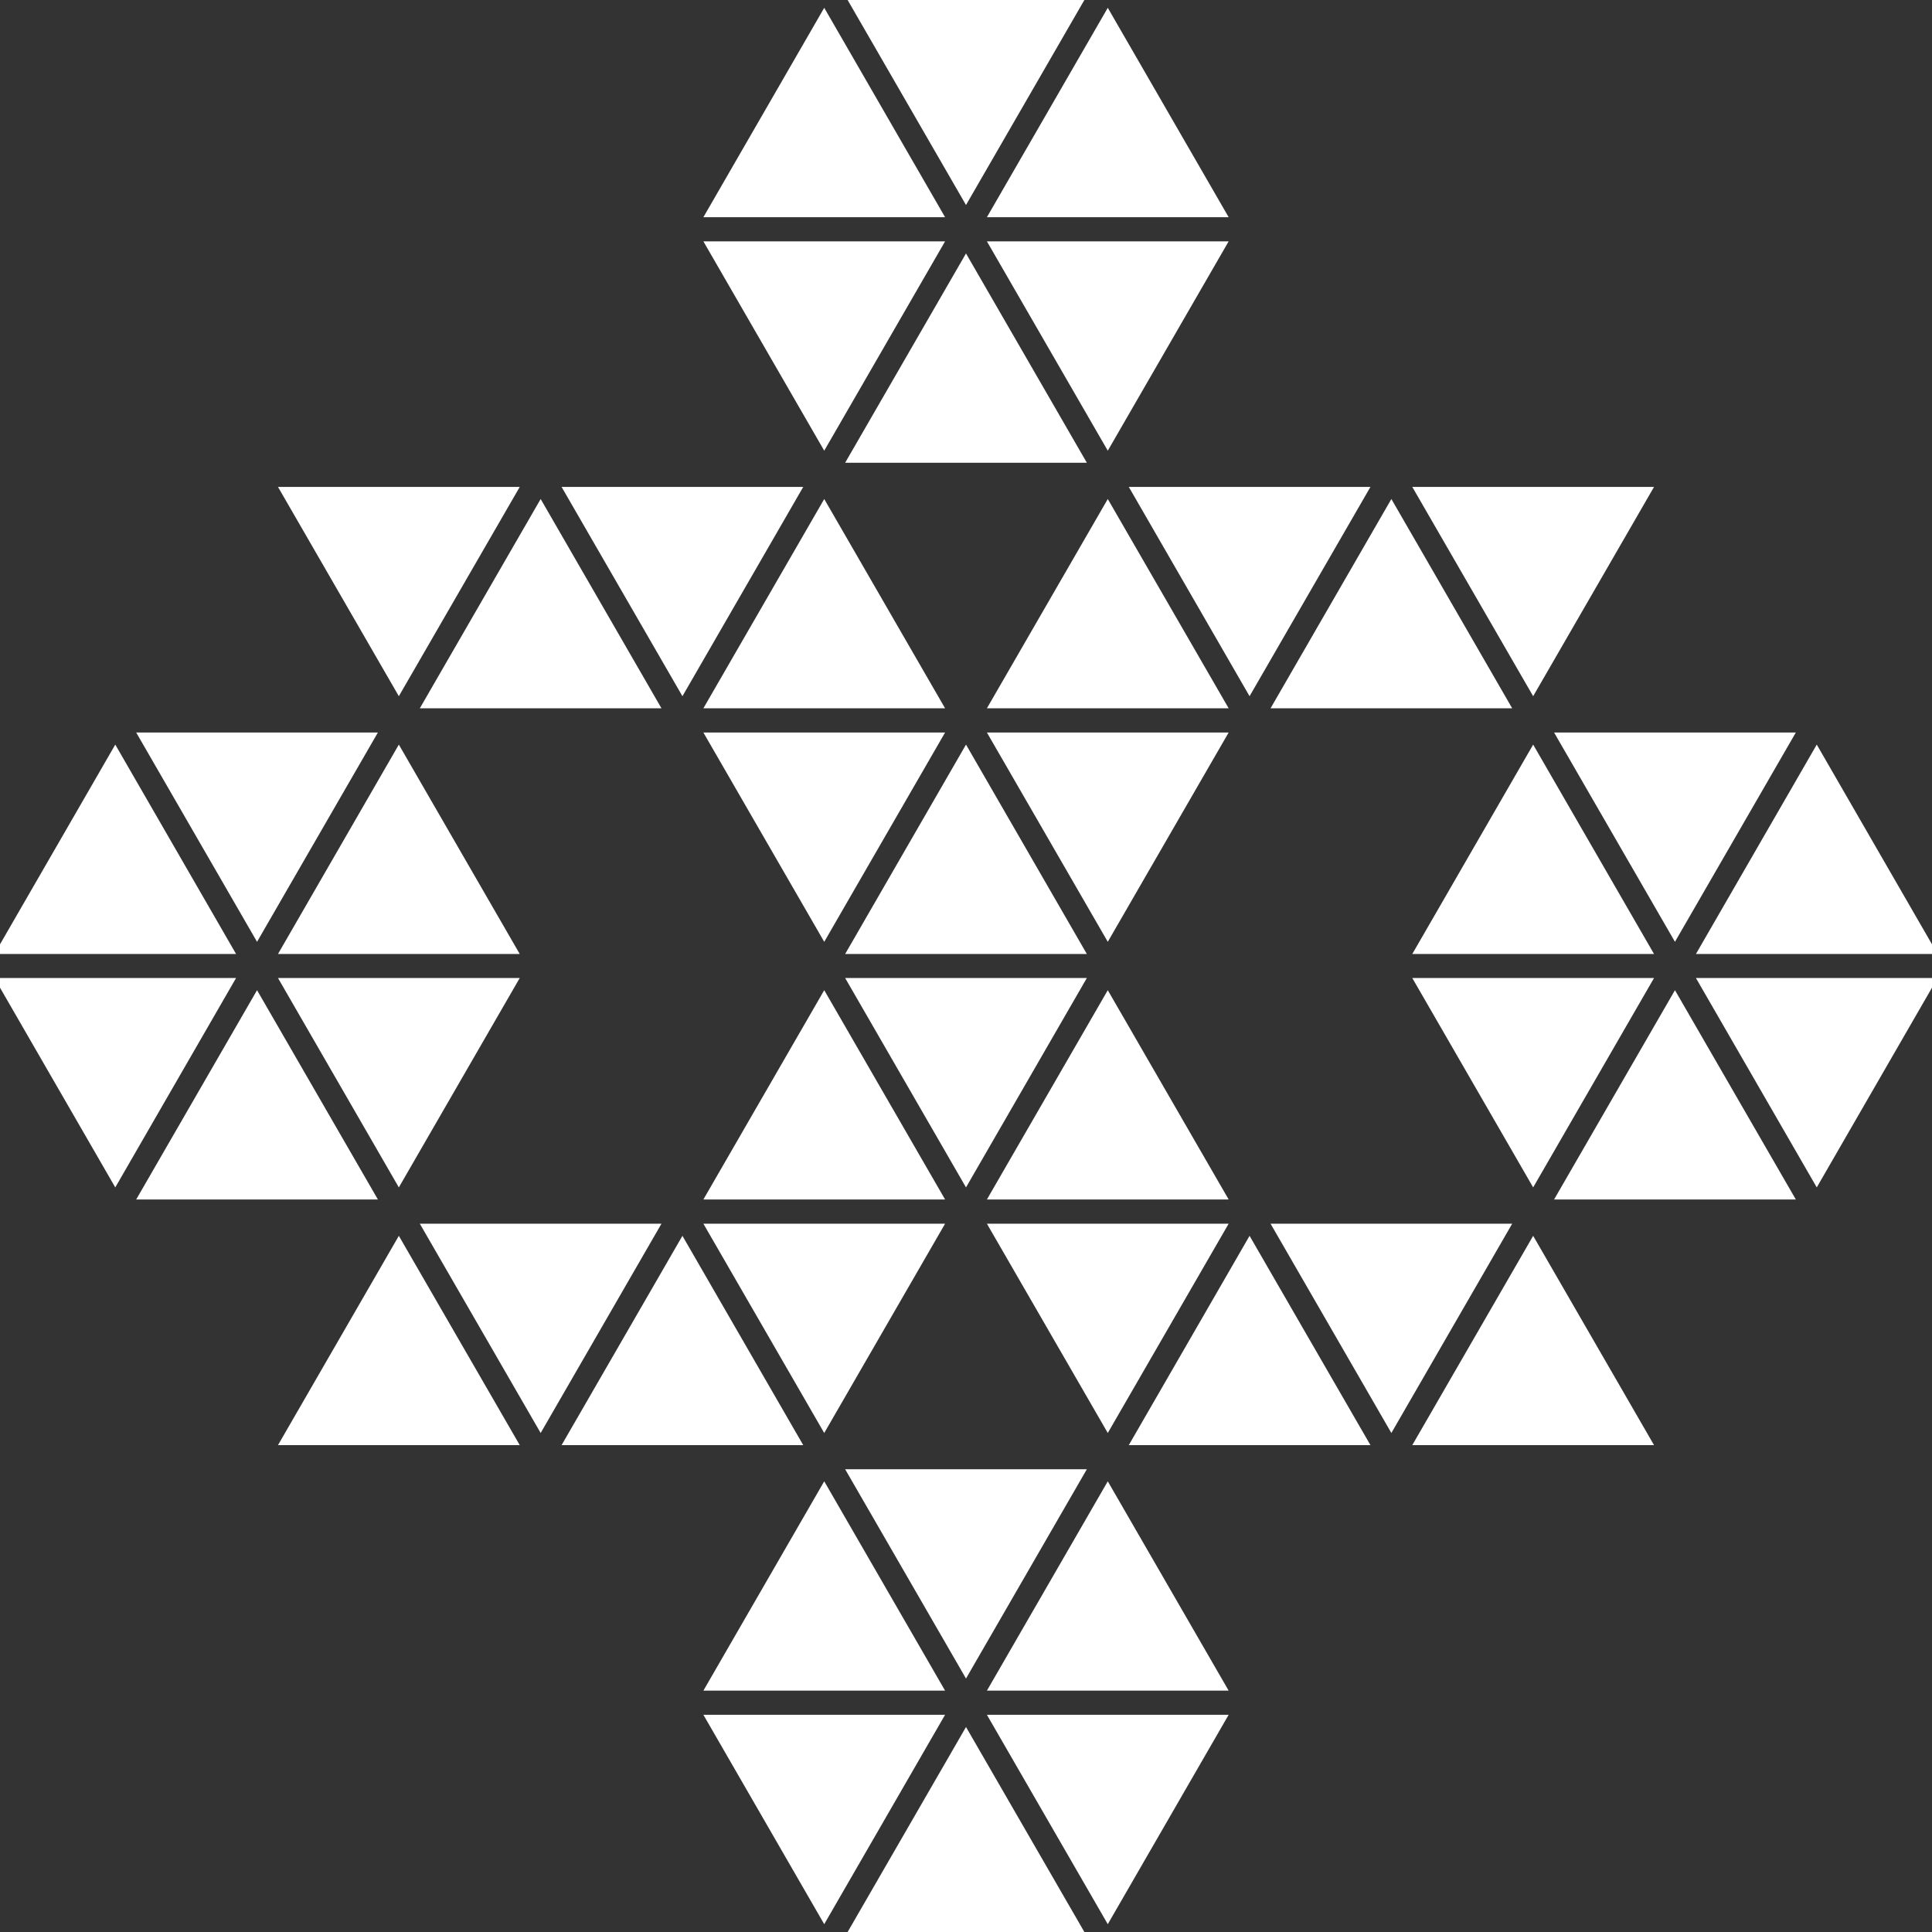 <svg fill="#fff" version="1.1" xmlns="http://www.w3.org/2000/svg" xmlns:xlink="http://www.w3.org/1999/xlink" viewBox="0 0 225.66 225.661" xml:space="preserve" stroke="#fff"><rect x="0" y="0" width="225.66" height="225.661" fill="#333333" stroke="none"/><g stroke-width="0"></g><g stroke-linecap="round" stroke-linejoin="round"></g><g><g><g><polygon points="192.327,57.373 165.823,57.373 179.075,80.318"></polygon><polygon points="145.951,80.318 159.203,57.373 132.711,57.373"></polygon><polygon points="92.952,57.373 66.46,57.373 79.709,80.318"></polygon><polygon points="59.84,57.373 33.336,57.373 46.585,80.318"></polygon><polygon points="76.394,82.23 63.15,59.285 49.901,82.23"></polygon><polygon points="83.022,82.23 109.521,82.23 96.271,59.285"></polygon><polygon points="129.39,59.285 116.138,82.23 142.642,82.23"></polygon><polygon points="175.76,82.23 162.514,59.285 149.268,82.23"></polygon><polygon points="116.138,86.058 129.39,109.006 142.642,86.058"></polygon><polygon points="96.271,109.006 109.521,86.058 83.022,86.058"></polygon><polygon points="112.83,87.97 99.581,110.927 126.079,110.927"></polygon><polygon points="112.83,137.691 126.079,114.734 99.581,114.734"></polygon><polygon points="109.521,139.6 96.271,116.655 83.022,139.6"></polygon><polygon points="129.39,116.655 116.138,139.6 142.642,139.6"></polygon><polygon points="149.268,143.43 162.514,166.376 175.76,143.43"></polygon><polygon points="142.642,143.43 116.138,143.43 129.39,166.376"></polygon><polygon points="96.271,166.376 109.521,143.43 83.022,143.43"></polygon><polygon points="49.901,143.43 63.15,166.376 76.394,143.43"></polygon><polygon points="33.336,168.292 59.84,168.292 46.585,145.346"></polygon><polygon points="79.709,145.346 66.46,168.292 92.952,168.292"></polygon><polygon points="132.711,168.292 159.203,168.292 145.951,145.346"></polygon><polygon points="165.823,168.292 192.327,168.292 179.075,145.346"></polygon><polygon points="195.637,109.006 208.889,86.058 182.385,86.058"></polygon><polygon points="43.272,86.058 16.774,86.058 30.023,109.006"></polygon><polygon points="13.464,87.97 0.215,110.927 26.708,110.927"></polygon><polygon points="46.585,87.97 33.336,110.927 59.84,110.927"></polygon><polygon points="179.075,87.97 165.823,110.927 192.327,110.927"></polygon><polygon points="225.445,110.927 212.199,87.97 198.953,110.927"></polygon><polygon points="126.079,0 99.581,0 112.83,22.946"></polygon><polygon points="96.271,1.912 83.022,24.87 109.521,24.87"></polygon><polygon points="142.642,24.87 129.39,1.912 116.138,24.87"></polygon><polygon points="142.642,28.691 116.138,28.691 129.39,51.642"></polygon><polygon points="109.521,28.691 83.022,28.691 96.271,51.642"></polygon><polygon points="99.581,53.548 126.079,53.548 112.83,30.603"></polygon><polygon points="179.075,137.691 192.327,114.734 165.823,114.734"></polygon><polygon points="46.585,137.691 59.84,114.734 33.336,114.734"></polygon><polygon points="0.215,114.734 13.464,137.691 26.708,114.734"></polygon><polygon points="30.023,116.655 16.774,139.6 43.272,139.6"></polygon><polygon points="182.385,139.6 208.889,139.6 195.637,116.655"></polygon><polygon points="212.199,137.691 225.445,114.734 198.953,114.734"></polygon><polygon points="126.079,172.11 99.581,172.11 112.83,195.055"></polygon><polygon points="109.521,196.97 96.271,174.019 83.022,196.97"></polygon><polygon points="116.138,196.97 142.642,196.97 129.39,174.019"></polygon><polygon points="129.39,223.747 142.642,200.789 116.138,200.789"></polygon><polygon points="83.022,200.789 96.271,223.747 109.521,200.789"></polygon><polygon points="99.581,225.661 126.079,225.661 112.83,202.715"></polygon></g></g></g></svg>